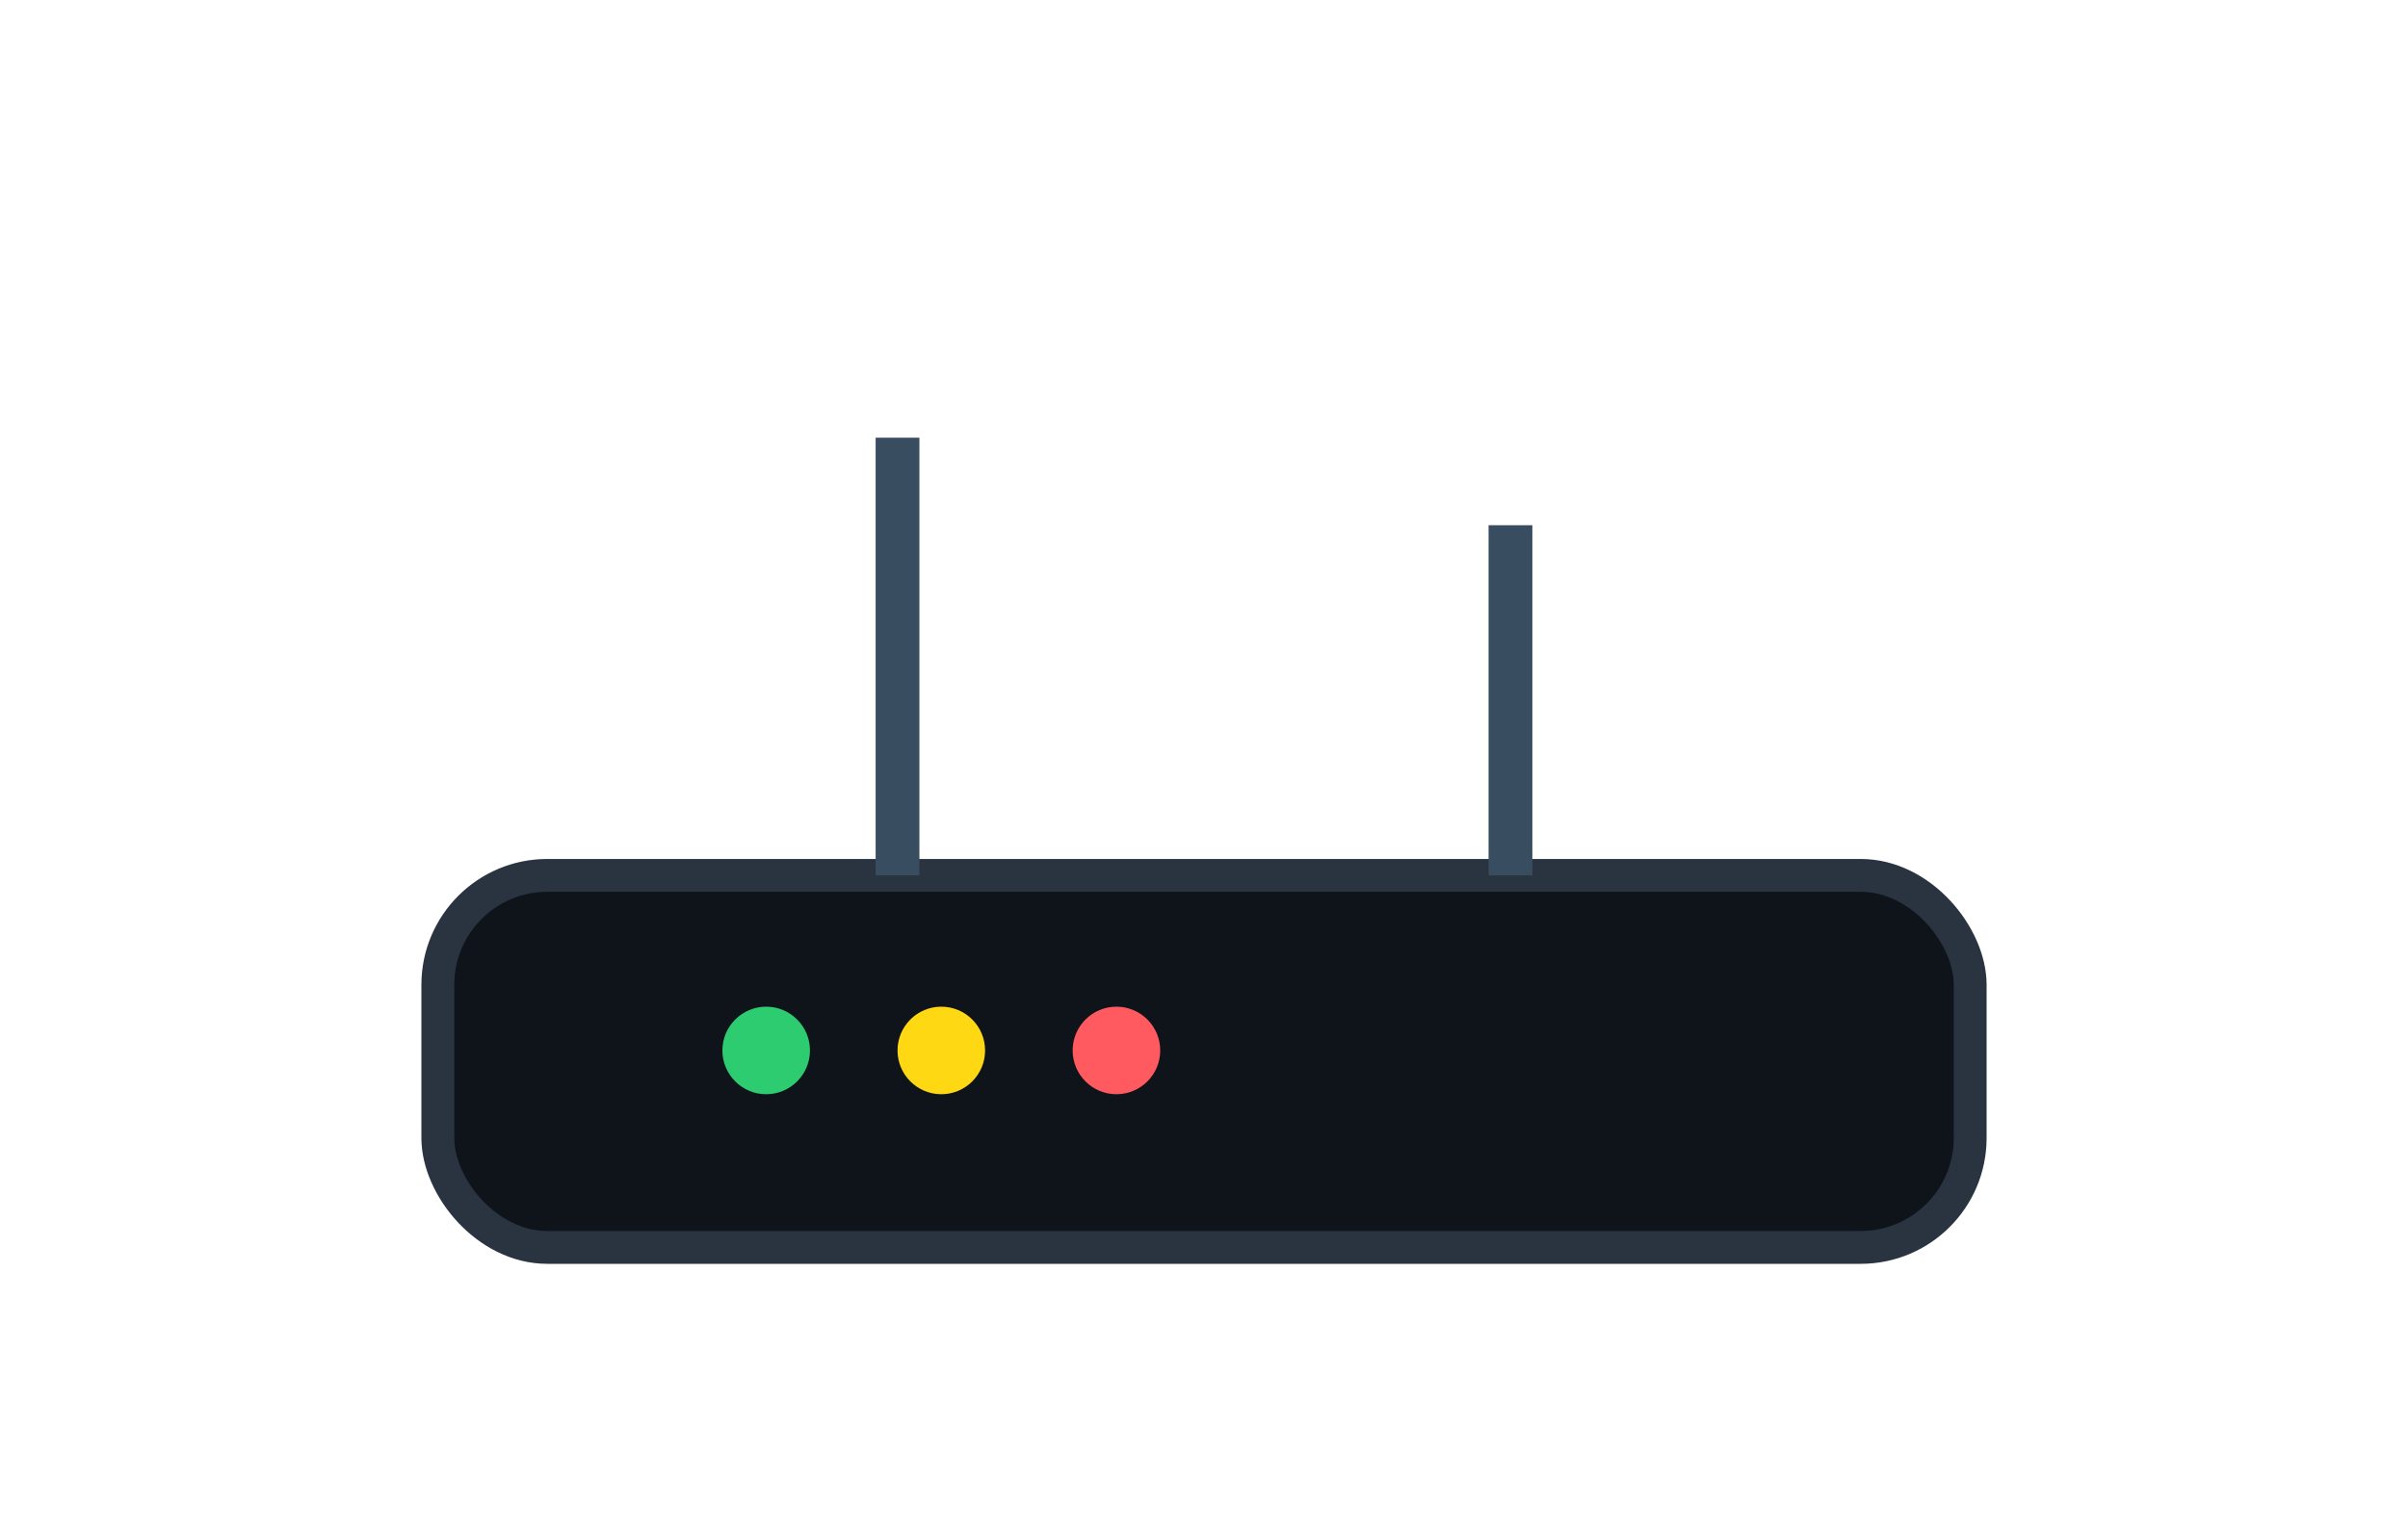 <svg xmlns="http://www.w3.org/2000/svg" width="220" height="140" viewBox="0 0 220 140" fill="none">
  <rect x="40" y="80" width="140" height="34" rx="10" fill="#0f141b" stroke="#2a3440" stroke-width="3"/>
  <rect x="80" y="40" width="4" height="40" fill="#394d61"/>
  <rect x="136" y="48" width="4" height="32" fill="#394d61"/>
  <circle cx="70" cy="96" r="4" fill="#2ecc71"/>
  <circle cx="86" cy="96" r="4" fill="#ffd814"/>
  <circle cx="102" cy="96" r="4" fill="#ff5a5f"/>
</svg>

